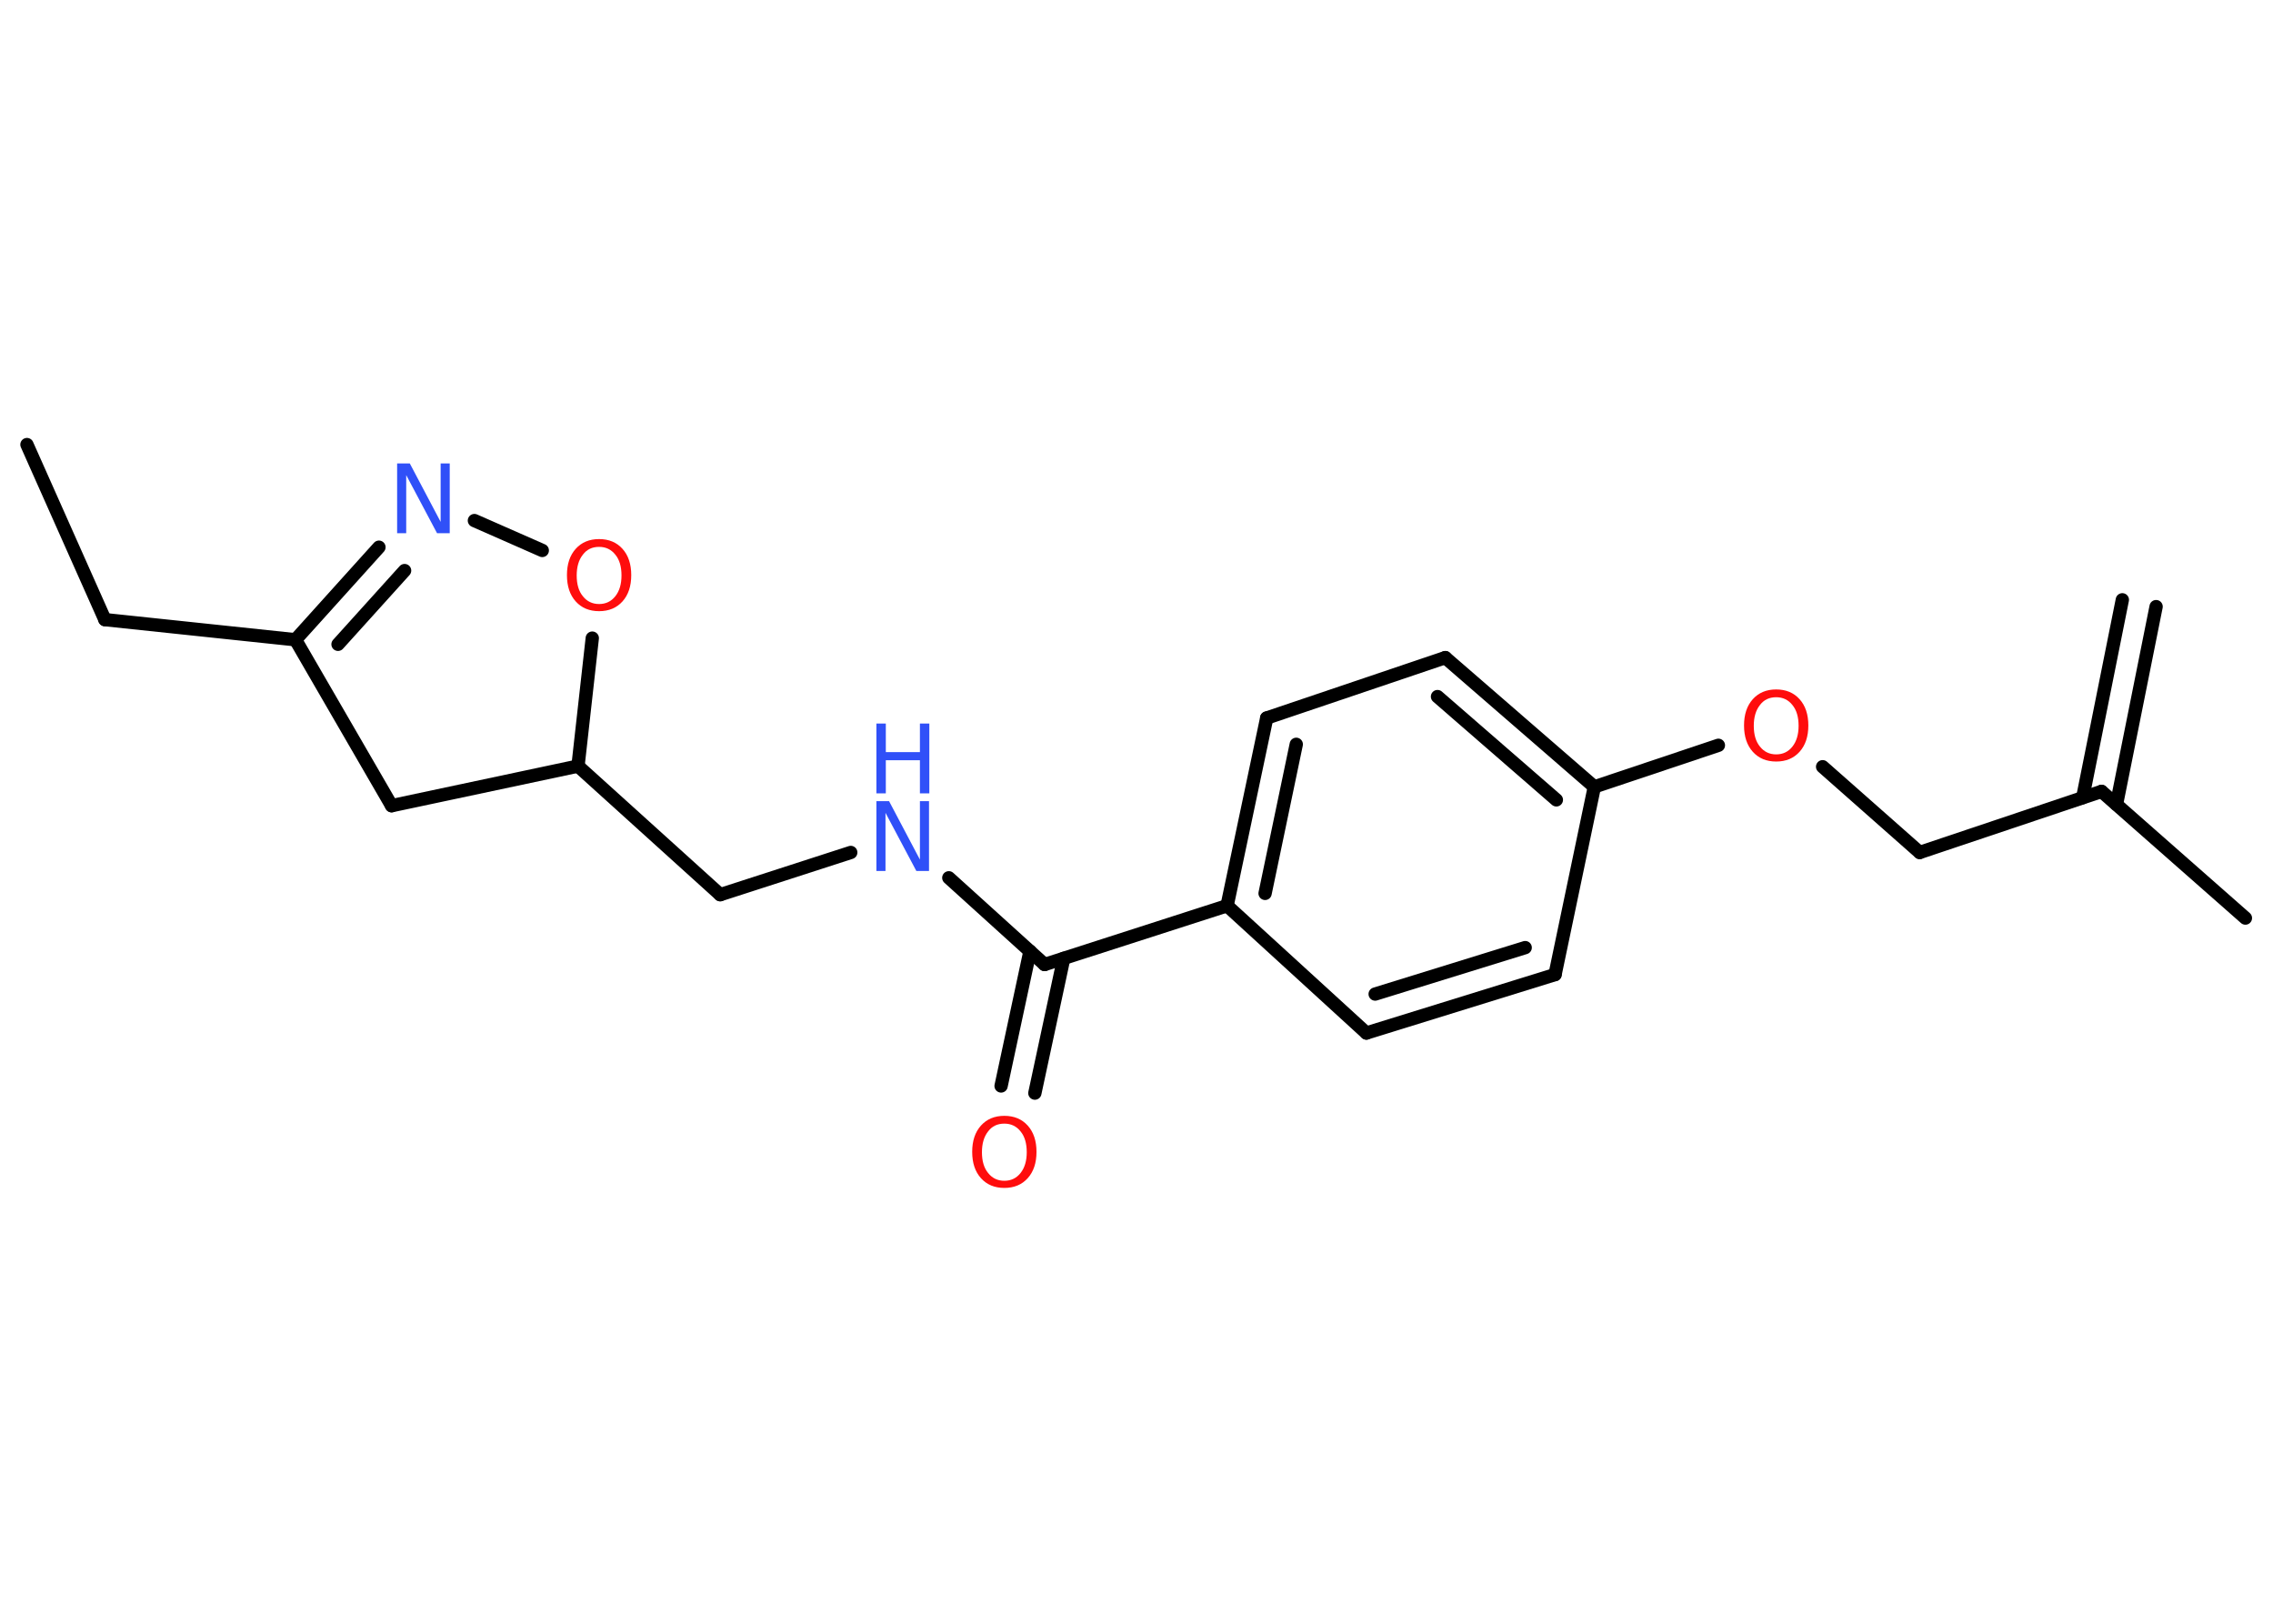 <?xml version='1.0' encoding='UTF-8'?>
<!DOCTYPE svg PUBLIC "-//W3C//DTD SVG 1.1//EN" "http://www.w3.org/Graphics/SVG/1.1/DTD/svg11.dtd">
<svg version='1.2' xmlns='http://www.w3.org/2000/svg' xmlns:xlink='http://www.w3.org/1999/xlink' width='70.0mm' height='50.0mm' viewBox='0 0 70.0 50.0'>
  <desc>Generated by the Chemistry Development Kit (http://github.com/cdk)</desc>
  <g stroke-linecap='round' stroke-linejoin='round' stroke='#000000' stroke-width='.41' fill='#FF0D0D'>
    <rect x='.0' y='.0' width='70.0' height='50.0' fill='#FFFFFF' stroke='none'/>
    <g id='mol1' class='mol'>
      <g id='mol1bnd1' class='bond'>
        <line x1='66.4' y1='18.68' x2='65.18' y2='24.77'/>
        <line x1='65.36' y1='18.47' x2='64.14' y2='24.56'/>
      </g>
      <line id='mol1bnd2' class='bond' x1='64.72' y1='24.37' x2='69.15' y2='28.27'/>
      <line id='mol1bnd3' class='bond' x1='64.72' y1='24.37' x2='59.12' y2='26.25'/>
      <line id='mol1bnd4' class='bond' x1='59.12' y1='26.25' x2='56.13' y2='23.61'/>
      <line id='mol1bnd5' class='bond' x1='52.92' y1='22.95' x2='49.1' y2='24.23'/>
      <g id='mol1bnd6' class='bond'>
        <line x1='49.1' y1='24.23' x2='44.51' y2='20.25'/>
        <line x1='47.93' y1='24.63' x2='44.27' y2='21.45'/>
      </g>
      <line id='mol1bnd7' class='bond' x1='44.51' y1='20.25' x2='39.01' y2='22.11'/>
      <g id='mol1bnd8' class='bond'>
        <line x1='39.01' y1='22.11' x2='37.79' y2='27.89'/>
        <line x1='39.92' y1='22.92' x2='38.96' y2='27.51'/>
      </g>
      <line id='mol1bnd9' class='bond' x1='37.79' y1='27.89' x2='32.17' y2='29.7'/>
      <g id='mol1bnd10' class='bond'>
        <line x1='32.76' y1='29.51' x2='31.87' y2='33.66'/>
        <line x1='31.72' y1='29.29' x2='30.83' y2='33.44'/>
      </g>
      <line id='mol1bnd11' class='bond' x1='32.17' y1='29.7' x2='29.22' y2='27.03'/>
      <line id='mol1bnd12' class='bond' x1='26.2' y1='26.25' x2='22.18' y2='27.55'/>
      <line id='mol1bnd13' class='bond' x1='22.18' y1='27.55' x2='17.8' y2='23.59'/>
      <line id='mol1bnd14' class='bond' x1='17.8' y1='23.59' x2='12.06' y2='24.81'/>
      <line id='mol1bnd15' class='bond' x1='12.06' y1='24.81' x2='9.1' y2='19.7'/>
      <line id='mol1bnd16' class='bond' x1='9.1' y1='19.7' x2='3.23' y2='19.08'/>
      <line id='mol1bnd17' class='bond' x1='3.23' y1='19.08' x2='.83' y2='13.69'/>
      <g id='mol1bnd18' class='bond'>
        <line x1='11.67' y1='16.85' x2='9.1' y2='19.7'/>
        <line x1='12.46' y1='17.57' x2='10.41' y2='19.84'/>
      </g>
      <line id='mol1bnd19' class='bond' x1='14.61' y1='16.03' x2='16.7' y2='16.95'/>
      <line id='mol1bnd20' class='bond' x1='17.8' y1='23.59' x2='18.24' y2='19.65'/>
      <line id='mol1bnd21' class='bond' x1='37.79' y1='27.89' x2='42.08' y2='31.81'/>
      <g id='mol1bnd22' class='bond'>
        <line x1='42.08' y1='31.81' x2='47.89' y2='30.01'/>
        <line x1='42.35' y1='30.61' x2='46.97' y2='29.18'/>
      </g>
      <line id='mol1bnd23' class='bond' x1='49.1' y1='24.23' x2='47.89' y2='30.01'/>
      <path id='mol1atm5' class='atom' d='M54.7 21.47q-.32 .0 -.5 .24q-.19 .24 -.19 .64q.0 .41 .19 .64q.19 .24 .5 .24q.31 .0 .5 -.24q.19 -.24 .19 -.64q.0 -.41 -.19 -.64q-.19 -.24 -.5 -.24zM54.7 21.23q.45 .0 .72 .3q.27 .3 .27 .81q.0 .51 -.27 .81q-.27 .3 -.72 .3q-.45 .0 -.72 -.3q-.27 -.3 -.27 -.81q.0 -.51 .27 -.81q.27 -.3 .72 -.3z' stroke='none'/>
      <path id='mol1atm11' class='atom' d='M30.93 34.6q-.32 .0 -.5 .24q-.19 .24 -.19 .64q.0 .41 .19 .64q.19 .24 .5 .24q.31 .0 .5 -.24q.19 -.24 .19 -.64q.0 -.41 -.19 -.64q-.19 -.24 -.5 -.24zM30.93 34.36q.45 .0 .72 .3q.27 .3 .27 .81q.0 .51 -.27 .81q-.27 .3 -.72 .3q-.45 .0 -.72 -.3q-.27 -.3 -.27 -.81q.0 -.51 .27 -.81q.27 -.3 .72 -.3z' stroke='none'/>
      <g id='mol1atm12' class='atom'>
        <path d='M26.99 24.67h.39l.95 1.8v-1.8h.28v2.15h-.39l-.95 -1.79v1.79h-.28v-2.15z' stroke='none' fill='#3050F8'/>
        <path d='M26.99 22.28h.29v.88h1.05v-.88h.29v2.15h-.29v-1.02h-1.05v1.02h-.29v-2.15z' stroke='none' fill='#3050F8'/>
      </g>
      <path id='mol1atm19' class='atom' d='M12.23 14.27h.39l.95 1.8v-1.8h.28v2.15h-.39l-.95 -1.79v1.79h-.28v-2.15z' stroke='none' fill='#3050F8'/>
      <path id='mol1atm20' class='atom' d='M18.45 16.84q-.32 .0 -.5 .24q-.19 .24 -.19 .64q.0 .41 .19 .64q.19 .24 .5 .24q.31 .0 .5 -.24q.19 -.24 .19 -.64q.0 -.41 -.19 -.64q-.19 -.24 -.5 -.24zM18.45 16.6q.45 .0 .72 .3q.27 .3 .27 .81q.0 .51 -.27 .81q-.27 .3 -.72 .3q-.45 .0 -.72 -.3q-.27 -.3 -.27 -.81q.0 -.51 .27 -.81q.27 -.3 .72 -.3z' stroke='none'/>
    </g>
  </g>
</svg>
